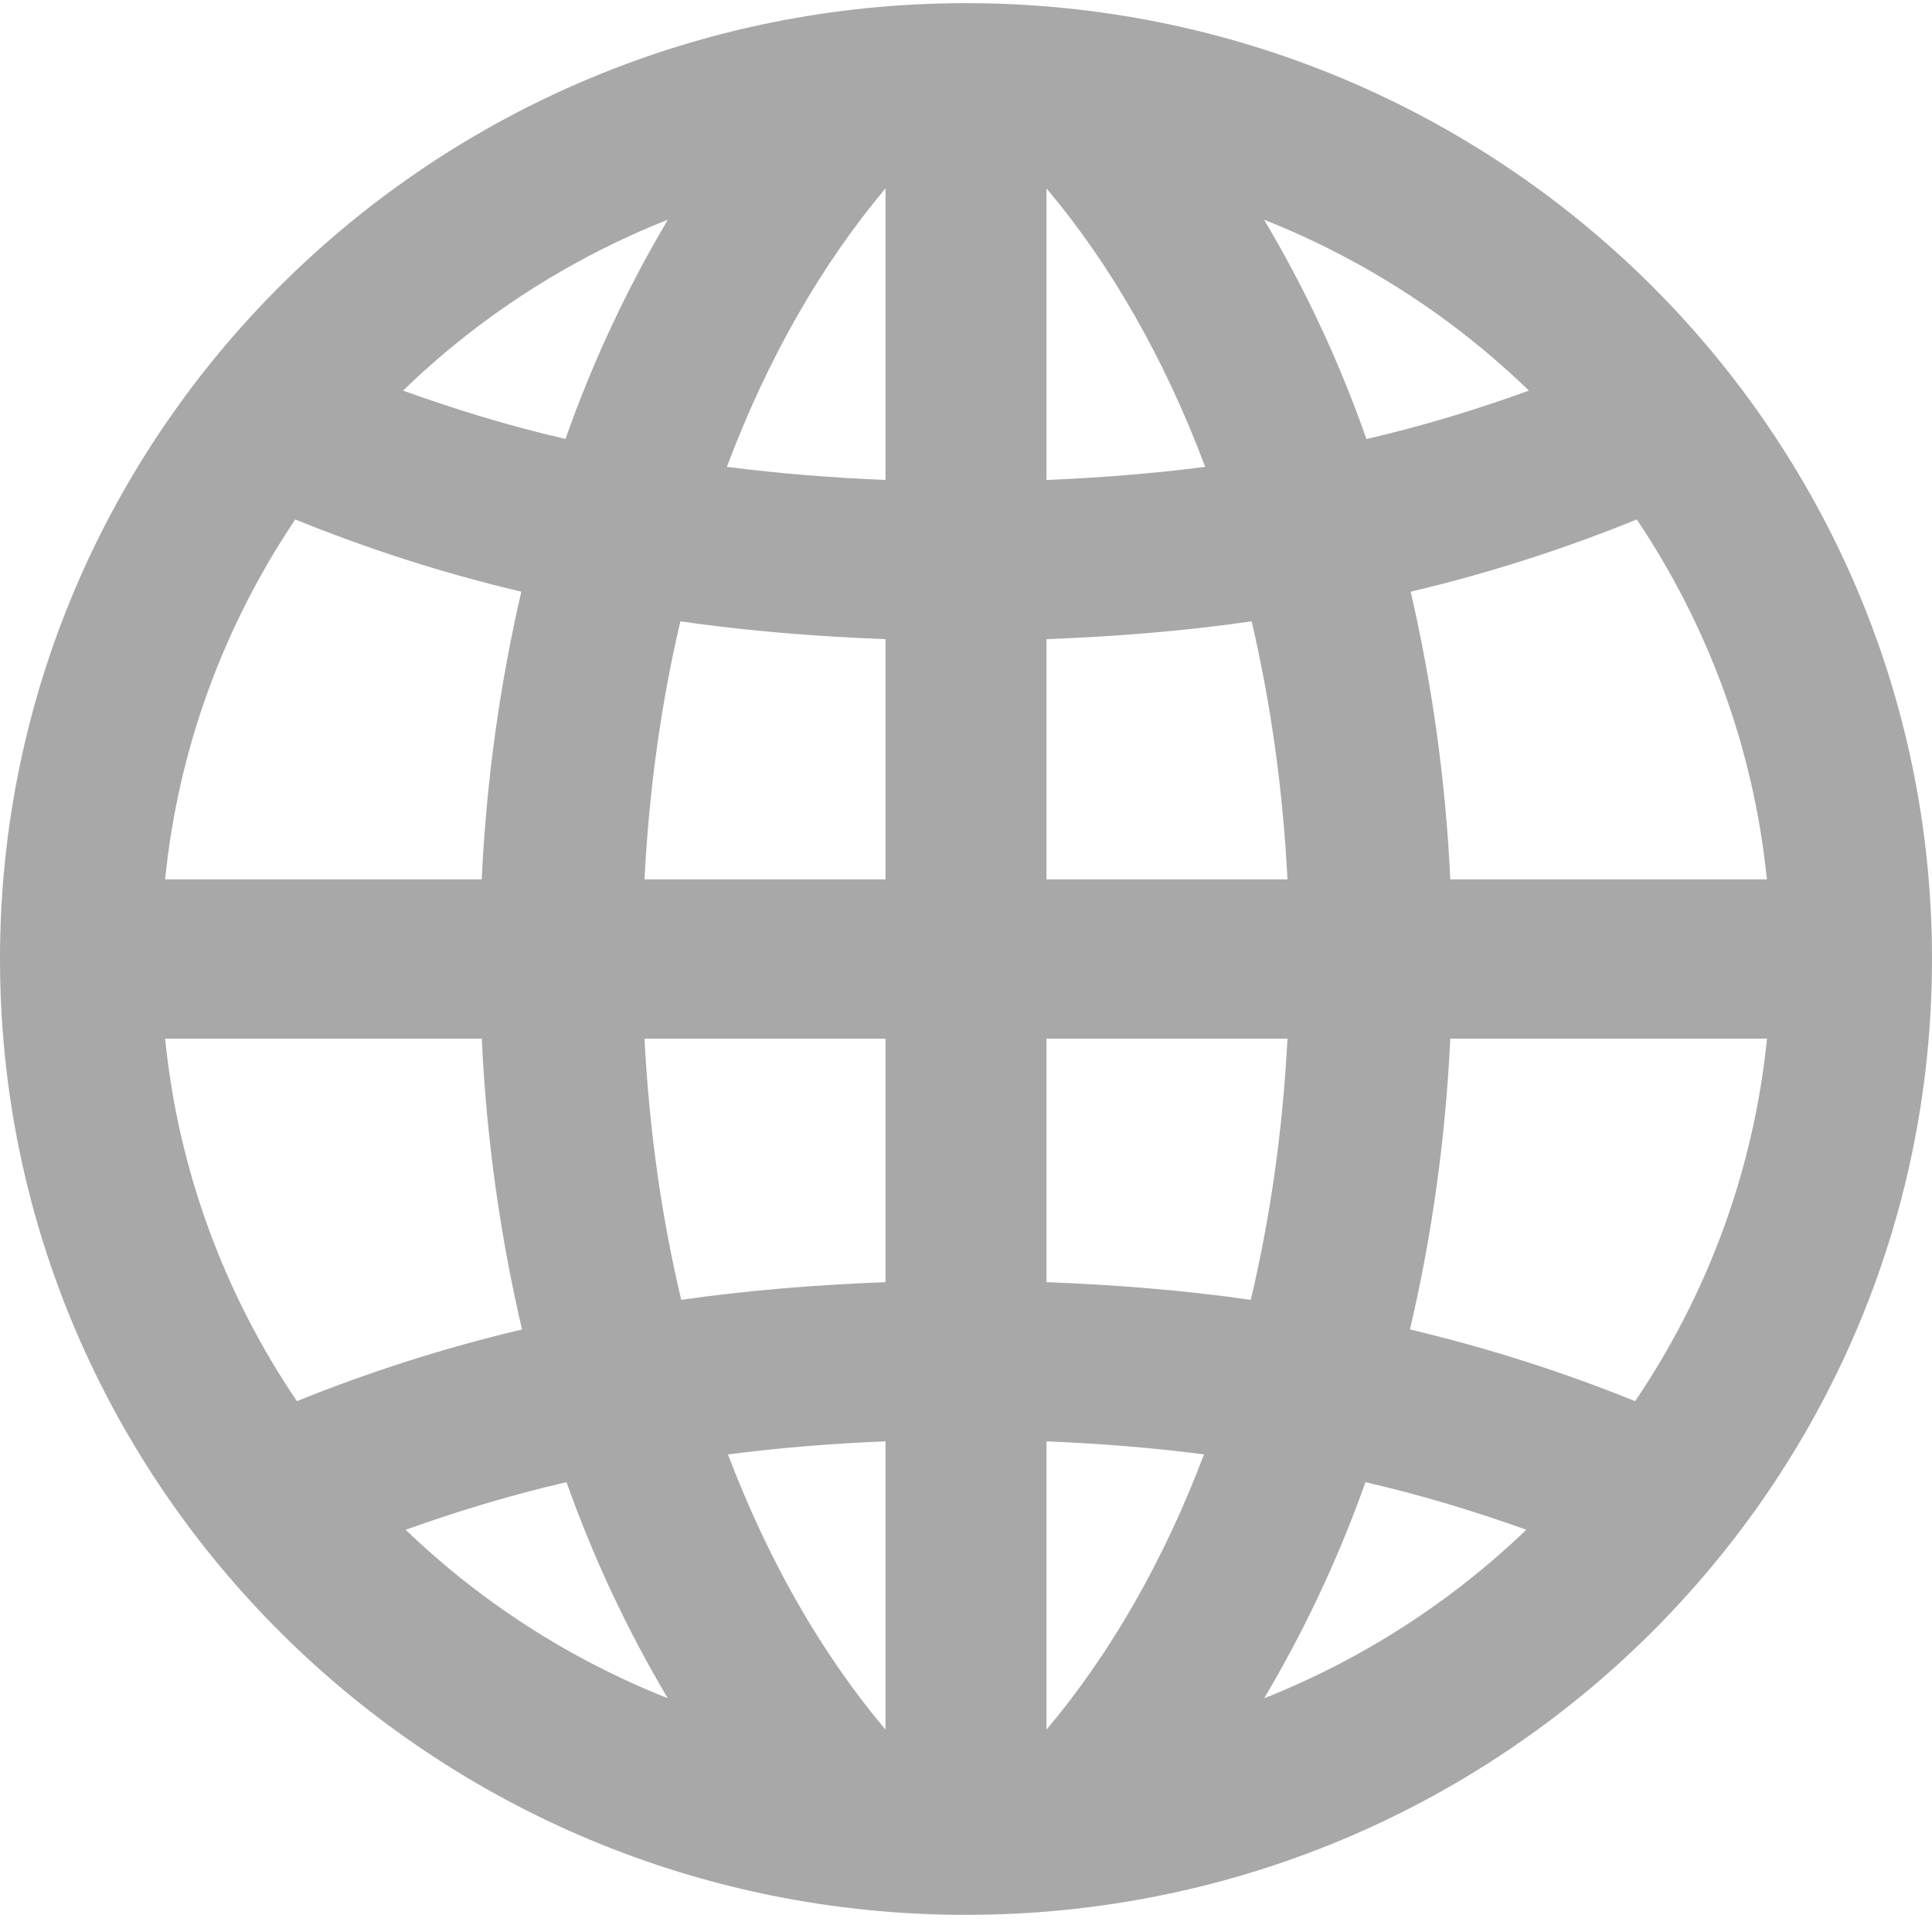 <svg width="30" height="30" viewBox="0 0 30 30" fill="none" xmlns="http://www.w3.org/2000/svg">
<g clip-path="url(#clip0_500_3)">
<path d="M15 0.049C6.716 0.049 0 6.695 0 14.891C0 23.088 6.716 29.734 15 29.734C23.284 29.734 30 23.088 30 14.891C30 6.695 23.284 0.049 15 0.049ZM16.25 19.909V16.128H19.992C19.919 17.542 19.727 18.899 19.422 20.184C18.394 20.036 17.33 19.951 16.25 19.909V19.909ZM18.696 22.584C18.073 24.229 17.247 25.672 16.25 26.858V22.381C17.082 22.415 17.899 22.481 18.696 22.584ZM16.25 13.655V9.925C17.335 9.883 18.401 9.798 19.435 9.648C19.733 10.918 19.921 12.259 19.992 13.655H16.25ZM16.25 7.453V2.925C17.258 4.123 18.089 5.584 18.714 7.249C17.911 7.353 17.089 7.418 16.25 7.453ZM19.629 3.412C21.175 4.025 22.571 4.931 23.741 6.066C22.939 6.356 22.102 6.613 21.218 6.817C20.788 5.59 20.249 4.455 19.629 3.412V3.412ZM10.578 20.184C10.273 18.899 10.08 17.542 10.008 16.128H13.75V19.909C12.669 19.951 11.607 20.036 10.578 20.184ZM13.75 22.381V26.858C12.752 25.672 11.928 24.229 11.304 22.584C12.101 22.481 12.918 22.415 13.75 22.381ZM10.008 13.655C10.079 12.259 10.266 10.918 10.565 9.648C11.599 9.798 12.665 9.883 13.75 9.925V13.655H10.008ZM11.287 7.249C11.912 5.584 12.744 4.123 13.75 2.925V7.453C12.911 7.418 12.089 7.353 11.287 7.249ZM8.781 6.816C7.896 6.612 7.06 6.354 6.259 6.065C7.43 4.93 8.825 4.024 10.371 3.411C9.751 4.455 9.213 5.59 8.781 6.816V6.816ZM8.095 9.188C7.765 10.612 7.553 12.107 7.48 13.655H2.564C2.77 11.604 3.487 9.7 4.585 8.066C5.685 8.513 6.855 8.895 8.095 9.188ZM8.106 20.644C6.871 20.936 5.706 21.314 4.61 21.757C3.498 20.115 2.771 18.196 2.564 16.128H7.481C7.554 17.693 7.77 19.206 8.106 20.644ZM8.797 23.015C9.225 24.222 9.758 25.342 10.369 26.37C8.84 25.764 7.461 24.872 6.299 23.754C7.094 23.47 7.923 23.216 8.797 23.015V23.015ZM21.203 23.015C22.078 23.217 22.905 23.469 23.701 23.754C22.538 24.87 21.159 25.764 19.63 26.371C20.241 25.342 20.774 24.222 21.203 23.015ZM21.894 20.644C22.231 19.206 22.446 17.693 22.52 16.128H27.438C27.229 18.196 26.503 20.115 25.39 21.757C24.294 21.314 23.128 20.936 21.894 20.644V20.644ZM22.52 13.655C22.448 12.107 22.234 10.612 21.905 9.188C23.145 8.895 24.316 8.513 25.416 8.066C26.512 9.7 27.23 11.604 27.436 13.655H22.52Z" fill="#525252" fill-opacity="0.5"/>
</g>
<defs>
<clipPath id="clip0_500_3">
<rect width="30" height="29.685" fill="white" transform="translate(0 0.049)"/>
</clipPath>
</defs>
</svg>
